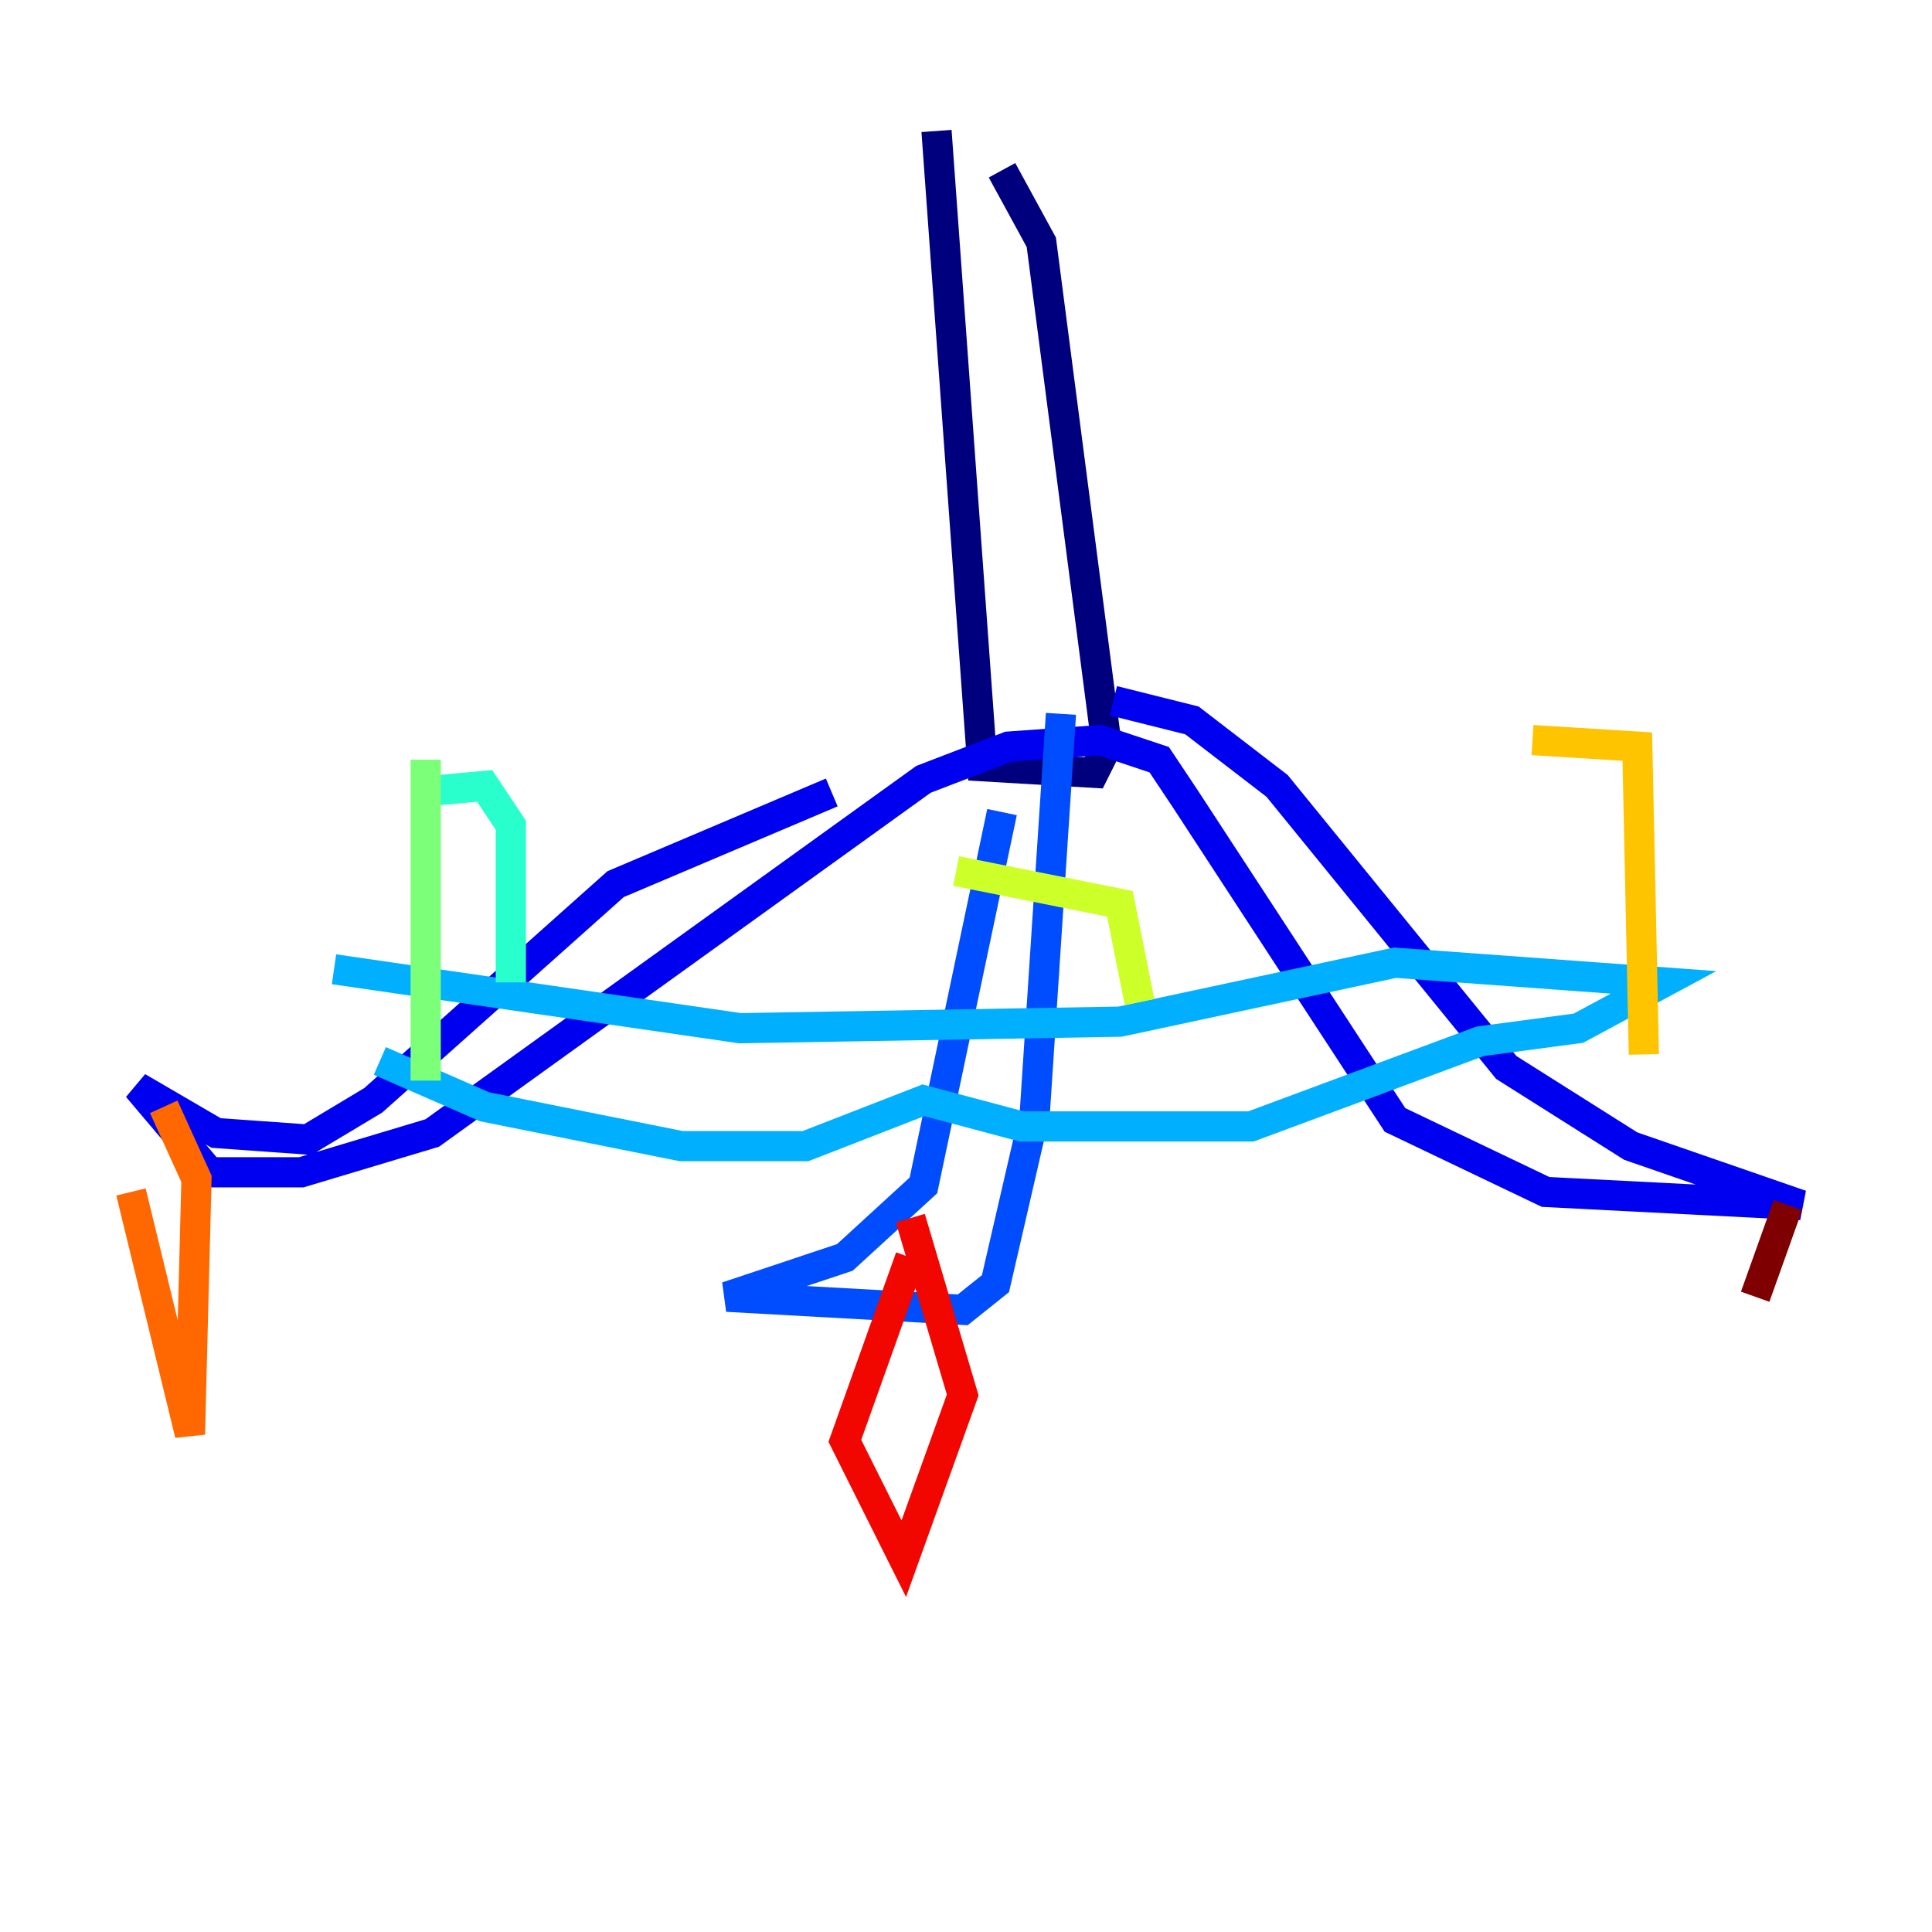 <?xml version="1.0" encoding="utf-8" ?>
<svg baseProfile="tiny" height="128" version="1.2" viewBox="0,0,128,128" width="128" xmlns="http://www.w3.org/2000/svg" xmlns:ev="http://www.w3.org/2001/xml-events" xmlns:xlink="http://www.w3.org/1999/xlink"><defs /><polyline fill="none" points="62.047,8.678 65.085,50.766 72.461,51.2 73.329,49.464 68.99,16.054 66.386,11.281" stroke="#00007f" stroke-width="2" /><polyline fill="none" points="55.105,52.502 40.786,58.576 24.732,72.895 20.393,75.498 14.319,75.064 9.112,72.027 13.885,77.668 19.959,77.668 28.637,75.064 61.18,51.634 66.82,49.464 72.895,49.031 76.8,50.332 78.536,52.936 92.42,74.197 102.4,78.969 119.322,79.837 108.041,75.932 99.797,70.725 84.61,52.068 78.969,47.729 73.763,46.427" stroke="#0000f1" stroke-width="2" /><polyline fill="none" points="66.386,53.803 61.18,78.536 55.973,83.308 48.163,85.912 63.783,86.78 65.953,85.044 68.556,73.763 70.291,47.295" stroke="#004cff" stroke-width="2" /><polyline fill="none" points="25.166,70.291 32.108,73.329 45.125,75.932 53.37,75.932 61.18,72.895 67.688,74.63 82.875,74.63 98.061,68.99 104.57,68.122 110.21,65.085 92.42,63.783 74.197,67.688 49.031,68.122 22.129,64.217" stroke="#00b0ff" stroke-width="2" /><polyline fill="none" points="27.336,52.502 32.108,52.068 33.844,54.671 33.844,65.085" stroke="#29ffcd" stroke-width="2" /><polyline fill="none" points="28.203,50.332 28.203,71.593" stroke="#7cff79" stroke-width="2" /><polyline fill="none" points="63.349,57.709 74.197,59.878 75.498,66.386" stroke="#cdff29" stroke-width="2" /><polyline fill="none" points="101.532,49.031 108.475,49.464 108.909,69.858" stroke="#ffc400" stroke-width="2" /><polyline fill="none" points="8.678,78.969 12.583,95.024 13.017,78.102 10.848,73.329" stroke="#ff6700" stroke-width="2" /><polyline fill="none" points="60.312,83.308 55.973,95.458 59.878,103.268 63.783,92.42 60.312,80.705" stroke="#f10700" stroke-width="2" /><polyline fill="none" points="118.454,79.837 116.285,85.912" stroke="#7f0000" stroke-width="2" /></svg>